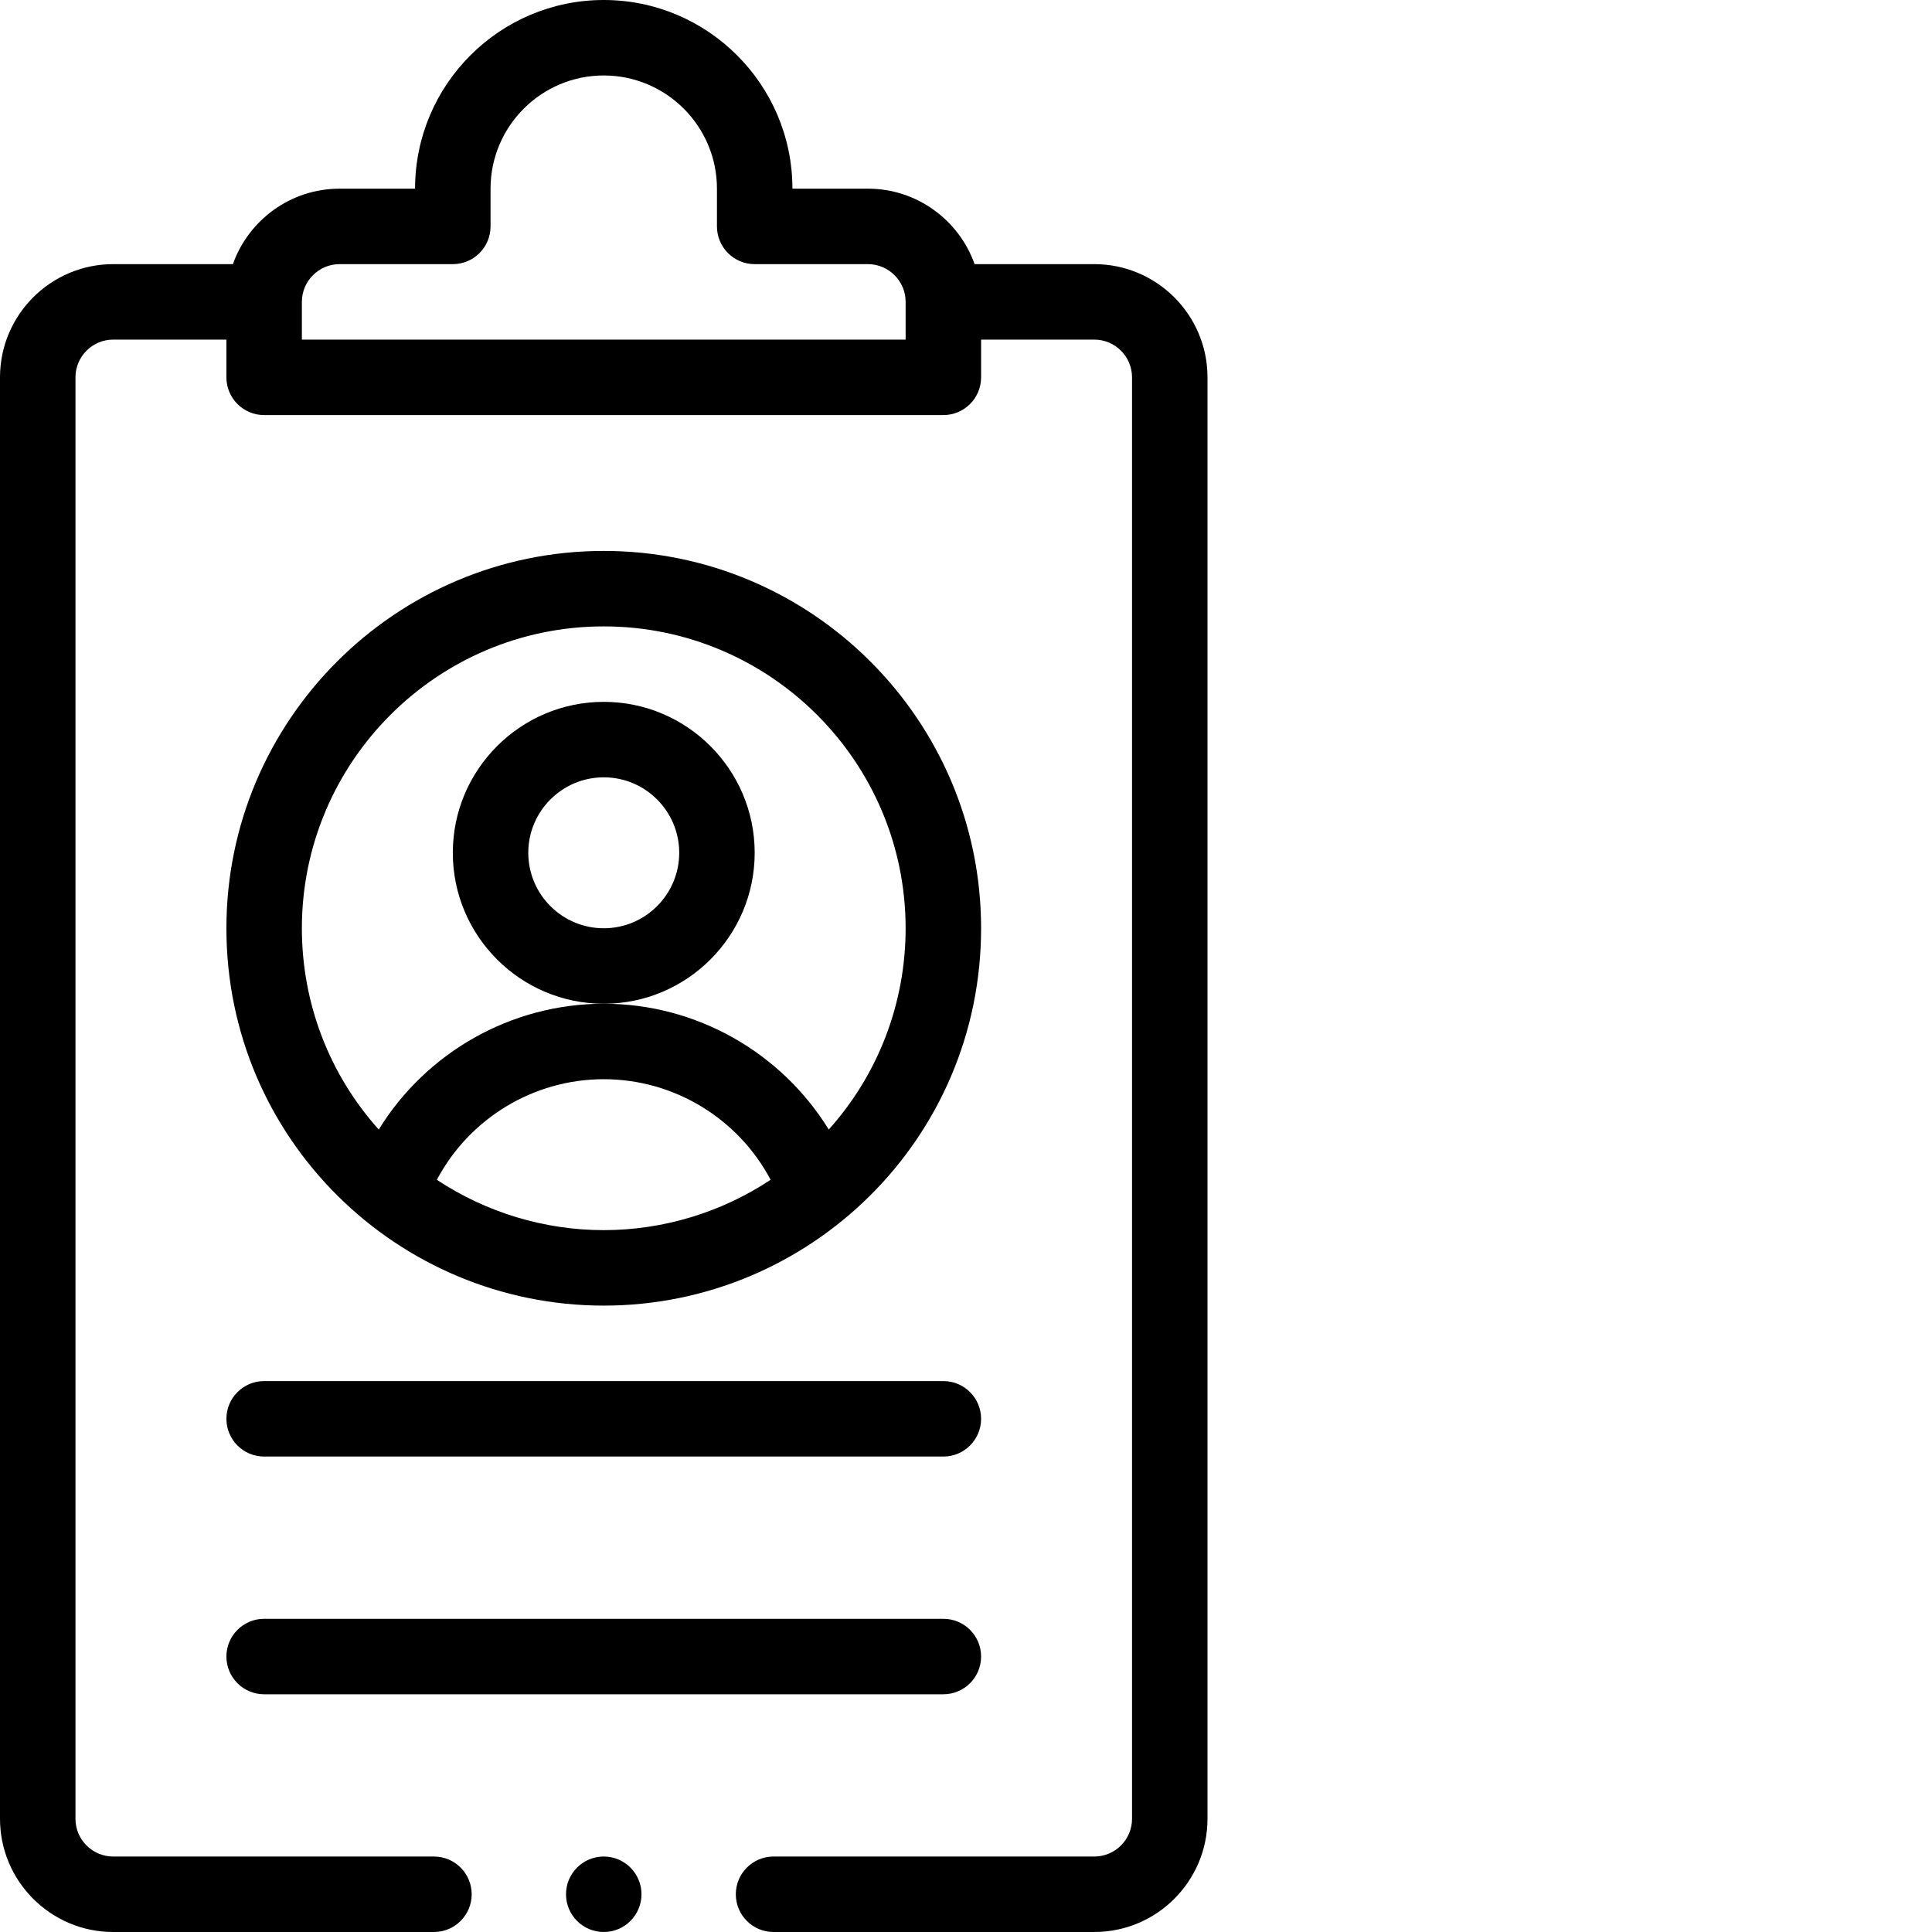 <?xml version="1.0" encoding="iso-8859-1"?>
<!-- Generator: Adobe Illustrator 16.0.0, SVG Export Plug-In . SVG Version: 6.00 Build 0)  -->
<!DOCTYPE svg PUBLIC "-//W3C//DTD SVG 1.1//EN" "http://www.w3.org/Graphics/SVG/1.1/DTD/svg11.dtd">
<svg version="1.1" id="Capa_1" xmlns="http://www.w3.org/2000/svg" xmlns:xlink="http://www.w3.org/1999/xlink" x="0px" y="0px"
	 width="512px" height="512px" viewBox="0 0 512 512" style="enable-background:new 0 0 512 512;"
	 xml:space="preserve">
<g>
      <path d="m160 346c54.586 0 100-44.125 100-100 0-55.141-44.859-100-100-100s-100 44.859-100 100c0 55.91 45.449 100 100 100zm-44.223-33.344c8.559-16.191 25.527-26.656 44.223-26.656s35.664 10.465 44.223 26.656c-13.027 8.641-28.465 13.344-44.223 13.344s-31.195-4.703-44.223-13.344zm44.223-146.656c44.113 0 80 35.887 80 80 0 19.926-7.305 38.777-20.371 53.34-12.559-20.387-35.023-33.34-59.629-33.34s-47.07 12.953-59.629 33.34c-13.066-14.562-20.371-33.41-20.371-53.34 0-44.113 35.887-80 80-80zm0 0"/>
      <path d="m200 226c0-22.055-17.945-40-40-40s-40 17.945-40 40 17.945 40 40 40 40-17.945 40-40zm-40 20c-11.027 0-20-8.973-20-20s8.973-20 20-20 20 8.973 20 20-8.973 20-20 20zm0 0"/>
      <path d="m70 386h180c5.523 0 10-4.477 10-10s-4.477-10-10-10h-180c-5.523 0-10 4.477-10 10s4.477 10 10 10zm0 0"/>
      <path d="m70 449h180c5.523 0 10-4.477 10-10s-4.477-10-10-10h-180c-5.523 0-10 4.477-10 10s4.477 10 10 10zm0 0"/>
      <path d="m170 502c0 5.523-4.477 10-10 10s-10-4.477-10-10 4.477-10 10-10 10 4.477 10 10zm0 0"/>
      <path d="m30 512h85c5.523 0 10-4.477 10-10s-4.477-10-10-10h-85c-5.516 0-10-4.484-10-10v-382c0-5.516 4.484-10 10-10h30v10c0 5.523 4.477 10 10 10h180c5.523 0 10-4.477 10-10v-10h30c5.516 0 10 4.484 10 10v382c0 5.516-4.484 10-10 10h-85c-5.523 0-10 4.477-10 10s4.477 10 10 10h85c16.543 0 30-13.457 30-30v-382c0-16.543-13.457-30-30-30h-31.719c-4.129-11.641-15.246-20-28.281-20h-20c0-27.57-22.43-50-50-50s-50 22.43-50 50h-20c-13.035 0-24.152 8.359-28.281 20h-31.719c-16.543 0-30 13.457-30 30v382c0 16.543 13.457 30 30 30zm60-442h30c5.523 0 10-4.477 10-10v-10c0-16.543 13.457-30 30-30s30 13.457 30 30v10c0 5.523 4.477 10 10 10h30c5.516 0 10 4.484 10 10v10h-160v-10c0-5.516 4.484-10 10-10zm0 0"/>
    </g>
</svg>
